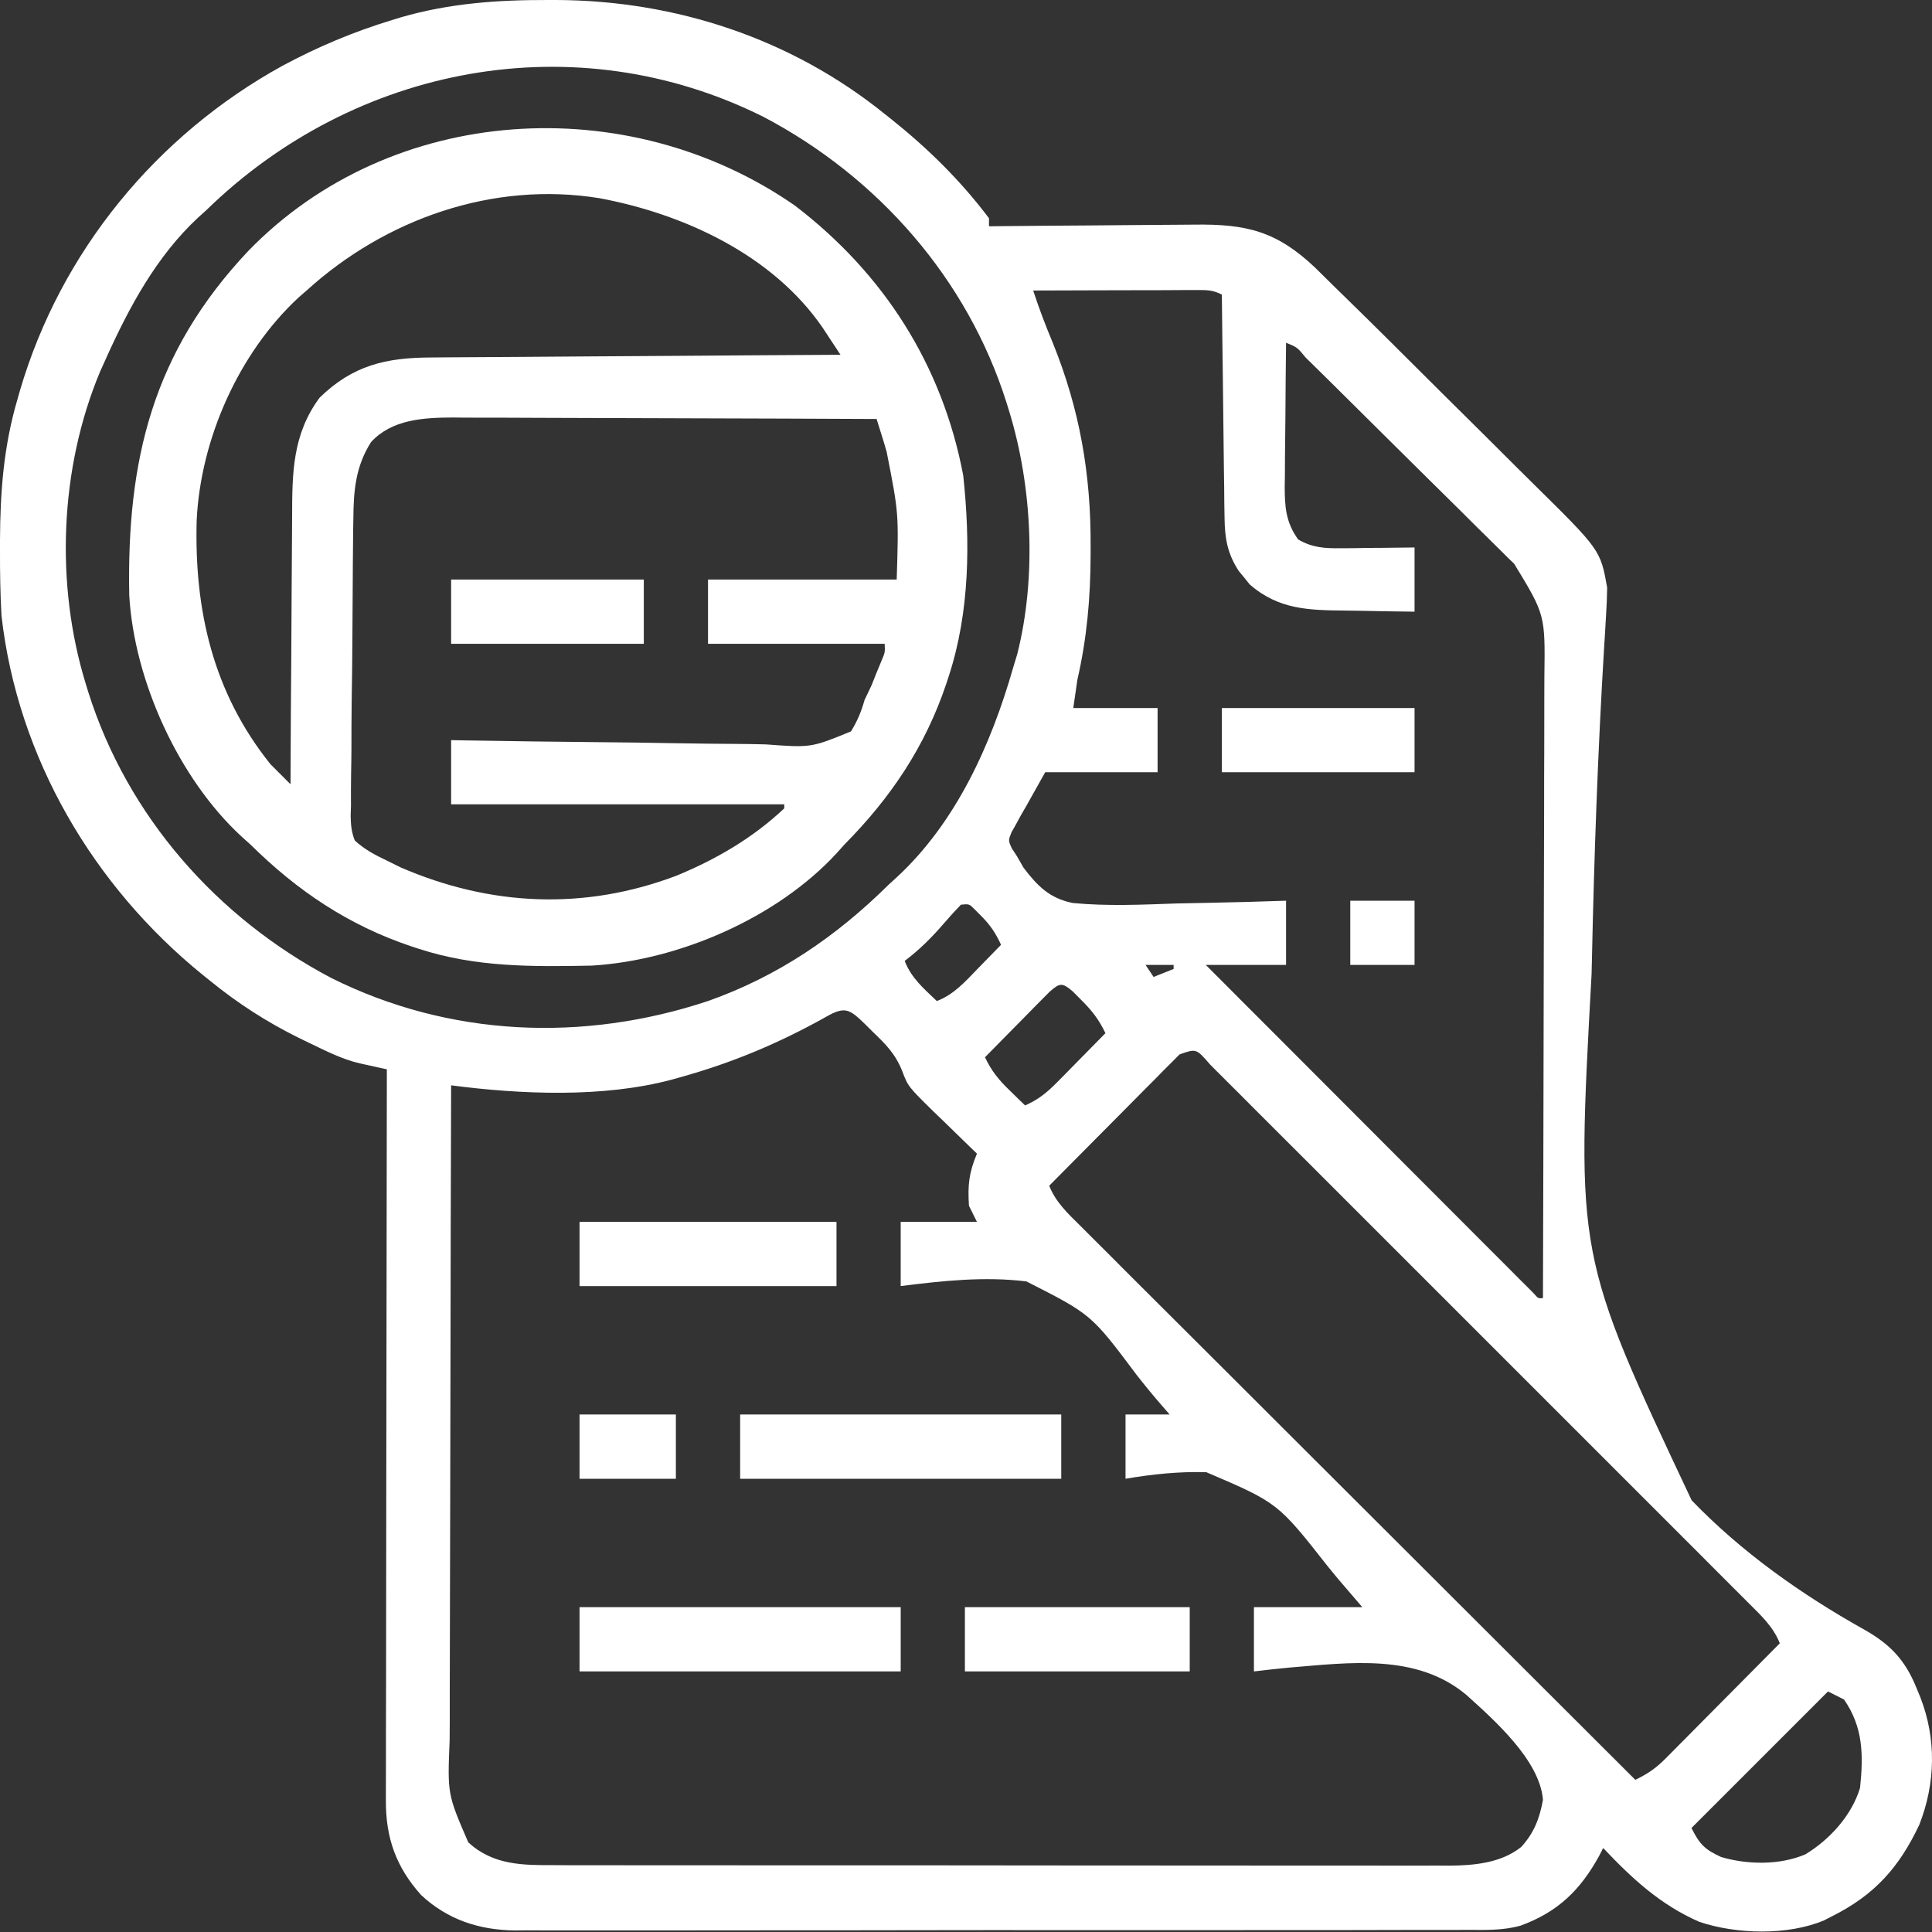 <svg width="30" height="30" viewBox="0 0 30 30" fill="none" xmlns="http://www.w3.org/2000/svg">
<rect x="0" y="0" width="30" height="30" fill="#333333" stroke="none"/>
<path d="M8.505 7.08238e-05C8.55 0 8.595 0 8.641 0C10.492 0.008 12.286 0.598 13.737 1.769C13.787 1.809 13.787 1.809 13.838 1.849C14.409 2.305 14.917 2.804 15.357 3.389C15.357 3.431 15.357 3.472 15.357 3.514C15.406 3.514 15.454 3.513 15.505 3.512C15.965 3.507 16.425 3.504 16.885 3.501C17.122 3.5 17.358 3.498 17.595 3.495C17.824 3.493 18.053 3.491 18.281 3.49C18.368 3.49 18.455 3.489 18.542 3.488C19.354 3.476 19.827 3.591 20.422 4.157C20.521 4.254 20.619 4.351 20.718 4.449C20.788 4.517 20.857 4.585 20.927 4.653C21.156 4.876 21.383 5.101 21.61 5.326C21.65 5.366 21.691 5.407 21.733 5.449C21.948 5.663 22.163 5.877 22.378 6.091C22.599 6.311 22.82 6.53 23.041 6.748C23.213 6.918 23.384 7.089 23.555 7.26C23.636 7.341 23.718 7.422 23.799 7.502C24.851 8.539 24.851 8.539 24.956 9.124C24.954 9.278 24.947 9.43 24.937 9.584C24.931 9.68 24.925 9.777 24.92 9.874C24.916 9.926 24.913 9.977 24.91 10.031C24.811 11.657 24.754 13.284 24.719 14.913C24.717 14.983 24.716 15.053 24.714 15.125C24.474 19.494 24.474 19.494 26.268 23.297C27.041 24.1 27.971 24.758 28.94 25.3C29.345 25.528 29.58 25.77 29.756 26.203C29.776 26.253 29.797 26.302 29.818 26.353C30.07 27 30.056 27.686 29.804 28.332C29.49 28.999 29.108 29.425 28.447 29.756C28.385 29.788 28.385 29.788 28.322 29.82C27.757 30.058 26.959 30.035 26.386 29.842C25.779 29.575 25.347 29.174 24.894 28.696C24.874 28.736 24.853 28.776 24.832 28.817C24.537 29.354 24.188 29.691 23.607 29.903C23.34 29.976 23.074 29.969 22.799 29.967C22.701 29.968 22.701 29.968 22.602 29.968C22.384 29.969 22.166 29.969 21.949 29.968C21.793 29.968 21.636 29.969 21.48 29.969C21.1 29.97 20.72 29.971 20.34 29.97C20.031 29.97 19.722 29.97 19.413 29.97C19.369 29.971 19.325 29.971 19.28 29.971C19.19 29.971 19.101 29.971 19.011 29.971C18.173 29.972 17.335 29.971 16.496 29.971C15.73 29.97 14.964 29.971 14.198 29.972C13.41 29.974 12.622 29.974 11.835 29.974C11.393 29.974 10.951 29.974 10.509 29.975C10.094 29.976 9.678 29.976 9.263 29.975C9.11 29.974 8.958 29.975 8.806 29.975C8.597 29.976 8.389 29.975 8.181 29.974C8.121 29.975 8.061 29.975 7.999 29.976C7.443 29.97 6.951 29.81 6.539 29.426C6.149 28.991 5.988 28.535 5.992 27.952C5.992 27.904 5.992 27.855 5.992 27.805C5.992 27.642 5.993 27.48 5.993 27.317C5.993 27.201 5.993 27.084 5.993 26.967C5.993 26.651 5.994 26.334 5.995 26.018C5.996 25.687 5.996 25.356 5.996 25.025C5.996 24.398 5.997 23.772 5.998 23.145C6 22.432 6 21.719 6.001 21.005C6.002 19.538 6.005 18.071 6.007 16.604C5.969 16.596 5.93 16.587 5.891 16.579C5.84 16.568 5.79 16.557 5.738 16.545C5.687 16.535 5.637 16.524 5.586 16.512C5.311 16.447 5.065 16.321 4.811 16.199C4.754 16.171 4.697 16.143 4.638 16.115C4.139 15.868 3.696 15.582 3.265 15.232C3.228 15.203 3.191 15.173 3.153 15.142C1.446 13.759 0.273 11.763 0.023 9.56C0.004 9.217 -0.001 8.875 0 8.532C0 8.485 0 8.438 0 8.39C0.003 7.635 0.057 6.923 0.273 6.194C0.286 6.15 0.298 6.105 0.311 6.06C0.944 3.906 2.429 2.099 4.387 1.021C4.934 0.727 5.491 0.493 6.085 0.312C6.158 0.289 6.158 0.289 6.232 0.267C6.98 0.051 7.73 -0.002 8.505 7.08238e-05ZM3.202 3.265C3.142 3.319 3.142 3.319 3.081 3.374C2.431 3.976 2.003 4.773 1.644 5.571C1.614 5.638 1.584 5.704 1.553 5.773C0.927 7.271 0.855 9.07 1.332 10.62C1.352 10.684 1.352 10.684 1.372 10.75C1.98 12.674 3.367 14.249 5.142 15.185C6.979 16.103 9.06 16.186 10.994 15.544C12.082 15.159 12.983 14.544 13.799 13.737C13.84 13.699 13.882 13.662 13.924 13.623C14.848 12.77 15.392 11.556 15.731 10.371C15.752 10.3 15.774 10.23 15.796 10.157C16.097 8.965 16.03 7.554 15.669 6.381C15.656 6.339 15.643 6.296 15.629 6.252C15.022 4.328 13.634 2.752 11.86 1.817C8.931 0.352 5.506 1.017 3.202 3.265ZM16.043 4.511C16.133 4.787 16.235 5.054 16.347 5.322C16.767 6.359 16.941 7.367 16.935 8.485C16.935 8.529 16.935 8.572 16.935 8.617C16.933 9.283 16.878 9.907 16.729 10.558C16.708 10.702 16.687 10.846 16.666 10.994C17.098 10.994 17.53 10.994 17.975 10.994C17.975 11.323 17.975 11.652 17.975 11.991C17.399 11.991 16.823 11.991 16.23 11.991C16.087 12.246 16.087 12.246 15.942 12.505C15.896 12.585 15.896 12.585 15.849 12.666C15.826 12.709 15.803 12.751 15.779 12.795C15.755 12.838 15.731 12.881 15.706 12.925C15.656 13.05 15.656 13.05 15.709 13.169C15.737 13.213 15.765 13.256 15.794 13.3C15.826 13.357 15.859 13.414 15.893 13.473C16.111 13.759 16.297 13.949 16.659 14.022C17.195 14.073 17.731 14.048 18.267 14.029C18.432 14.025 18.598 14.022 18.762 14.019C19.165 14.012 19.567 14 19.97 13.986C19.97 14.315 19.97 14.644 19.97 14.983C19.558 14.983 19.147 14.983 18.723 14.983C18.878 15.137 18.878 15.137 19.035 15.295C19.109 15.369 19.183 15.443 19.256 15.517C19.298 15.558 19.339 15.6 19.381 15.642C19.426 15.687 19.47 15.731 19.516 15.777C19.997 16.259 20.478 16.74 20.959 17.222C21.25 17.514 21.541 17.805 21.832 18.097C22.113 18.379 22.395 18.661 22.677 18.943C22.784 19.05 22.892 19.158 22.999 19.266C23.149 19.416 23.299 19.566 23.448 19.715C23.493 19.76 23.538 19.805 23.584 19.852C23.645 19.912 23.645 19.912 23.707 19.974C23.742 20.01 23.778 20.045 23.814 20.082C23.886 20.164 23.886 20.164 23.959 20.157C23.963 18.793 23.967 17.429 23.969 16.065C23.97 15.432 23.971 14.799 23.973 14.166C23.975 13.614 23.976 13.062 23.977 12.509C23.977 12.217 23.977 11.925 23.979 11.633C23.98 11.357 23.98 11.082 23.98 10.807C23.98 10.706 23.981 10.605 23.981 10.505C23.994 9.546 23.994 9.546 23.512 8.754C23.478 8.722 23.444 8.689 23.409 8.655C23.372 8.618 23.336 8.582 23.298 8.544C23.179 8.425 23.058 8.307 22.938 8.189C22.854 8.106 22.771 8.023 22.688 7.94C22.469 7.722 22.249 7.506 22.029 7.289C21.849 7.112 21.67 6.934 21.491 6.756C21.277 6.543 21.064 6.332 20.85 6.12C20.788 6.059 20.788 6.059 20.726 5.997C20.61 5.883 20.495 5.77 20.38 5.656C20.345 5.622 20.311 5.588 20.275 5.553C20.144 5.393 20.144 5.393 19.97 5.322C19.965 5.697 19.962 6.071 19.96 6.446C19.959 6.574 19.957 6.701 19.956 6.829C19.953 7.012 19.952 7.196 19.952 7.379C19.95 7.464 19.95 7.464 19.949 7.551C19.949 7.869 19.965 8.108 20.157 8.376C20.378 8.506 20.573 8.516 20.826 8.513C20.893 8.512 20.959 8.512 21.028 8.512C21.096 8.511 21.165 8.51 21.236 8.508C21.306 8.508 21.376 8.507 21.448 8.507C21.62 8.505 21.792 8.503 21.965 8.501C21.965 8.83 21.965 9.159 21.965 9.498C21.698 9.495 21.432 9.491 21.166 9.485C21.076 9.483 20.986 9.482 20.895 9.481C20.326 9.475 19.861 9.469 19.407 9.077C19.38 9.043 19.352 9.008 19.323 8.972C19.294 8.937 19.266 8.903 19.236 8.867C19.061 8.6 19.019 8.365 19.015 8.048C19.014 7.971 19.012 7.893 19.011 7.814C19.011 7.73 19.01 7.646 19.009 7.562C19.008 7.476 19.007 7.39 19.005 7.304C19.002 7.078 19 6.852 18.997 6.625C18.995 6.394 18.992 6.163 18.989 5.932C18.983 5.479 18.977 5.027 18.973 4.574C18.826 4.5 18.74 4.504 18.576 4.504C18.52 4.504 18.464 4.504 18.406 4.504C18.345 4.505 18.285 4.505 18.222 4.505C18.16 4.505 18.098 4.505 18.034 4.506C17.835 4.506 17.636 4.507 17.438 4.507C17.303 4.508 17.169 4.508 17.034 4.508C16.704 4.509 16.373 4.51 16.043 4.511ZM14.921 14.048C14.828 14.144 14.739 14.243 14.652 14.344C14.464 14.562 14.278 14.747 14.048 14.921C14.151 15.188 14.344 15.35 14.547 15.544C14.816 15.441 14.989 15.241 15.186 15.038C15.22 15.003 15.255 14.967 15.29 14.931C15.375 14.845 15.46 14.758 15.544 14.671C15.462 14.49 15.374 14.36 15.233 14.22C15.2 14.187 15.168 14.155 15.135 14.121C15.049 14.035 15.049 14.035 14.921 14.048ZM17.788 14.983C17.85 15.076 17.85 15.076 17.913 15.17C18.016 15.129 18.119 15.088 18.224 15.046C18.224 15.025 18.224 15.004 18.224 14.983C18.081 14.983 17.937 14.983 17.788 14.983ZM16.3 15.398C16.253 15.445 16.207 15.492 16.159 15.54C16.109 15.591 16.059 15.642 16.007 15.694C15.955 15.747 15.902 15.801 15.848 15.856C15.795 15.909 15.742 15.963 15.688 16.018C15.556 16.151 15.426 16.284 15.295 16.417C15.395 16.629 15.507 16.767 15.677 16.931C15.744 16.997 15.744 16.997 15.813 17.064C15.848 17.098 15.883 17.131 15.918 17.165C16.121 17.076 16.255 16.967 16.41 16.81C16.454 16.765 16.498 16.721 16.544 16.675C16.59 16.628 16.635 16.582 16.682 16.534C16.728 16.487 16.775 16.44 16.823 16.391C16.937 16.275 17.051 16.159 17.165 16.043C17.066 15.834 16.956 15.693 16.791 15.529C16.747 15.485 16.703 15.441 16.658 15.395C16.498 15.258 16.459 15.258 16.3 15.398ZM12.826 15.79C12.094 16.2 11.366 16.505 10.558 16.729C10.494 16.747 10.494 16.747 10.429 16.765C9.366 17.049 8.088 16.994 7.005 16.853C7 18.29 6.997 19.727 6.995 21.164C6.994 21.831 6.993 22.498 6.991 23.166C6.989 23.747 6.988 24.329 6.987 24.911C6.987 25.218 6.986 25.526 6.985 25.834C6.984 26.124 6.983 26.414 6.984 26.704C6.984 26.811 6.983 26.917 6.982 27.023C6.948 27.861 6.948 27.861 7.271 28.607C7.656 28.965 8.125 28.964 8.619 28.962C8.71 28.962 8.71 28.962 8.804 28.963C9.008 28.963 9.212 28.963 9.416 28.963C9.562 28.963 9.709 28.963 9.856 28.964C10.253 28.965 10.651 28.965 11.049 28.964C11.423 28.964 11.797 28.965 12.171 28.965C12.957 28.966 13.744 28.966 14.53 28.965C15.249 28.965 15.967 28.966 16.686 28.967C17.425 28.968 18.163 28.968 18.902 28.968C19.317 28.968 19.731 28.968 20.145 28.969C20.535 28.97 20.925 28.97 21.315 28.969C21.457 28.969 21.6 28.969 21.743 28.97C21.939 28.97 22.134 28.97 22.329 28.969C22.386 28.969 22.442 28.97 22.5 28.97C22.887 28.967 23.309 28.93 23.622 28.679C23.821 28.461 23.907 28.235 23.959 27.948C23.911 27.334 23.203 26.71 22.768 26.317C21.994 25.671 20.958 25.817 20.012 25.895C19.831 25.912 19.651 25.932 19.471 25.954C19.471 25.625 19.471 25.296 19.471 24.956C20.027 24.956 20.582 24.956 21.154 24.956C21.031 24.812 20.907 24.668 20.78 24.52C20.702 24.425 20.702 24.425 20.622 24.328C19.842 23.335 19.842 23.335 18.731 22.86C18.305 22.848 17.896 22.891 17.477 22.962C17.477 22.633 17.477 22.303 17.477 21.964C17.703 21.964 17.929 21.964 18.162 21.964C18.114 21.909 18.066 21.854 18.017 21.797C17.889 21.649 17.767 21.5 17.647 21.346C16.945 20.409 16.945 20.409 15.938 19.898C15.287 19.817 14.632 19.889 13.986 19.97C13.986 19.641 13.986 19.312 13.986 18.973C14.377 18.973 14.768 18.973 15.17 18.973C15.108 18.849 15.108 18.849 15.046 18.723C15.025 18.4 15.046 18.212 15.17 17.913C15.139 17.883 15.108 17.853 15.076 17.823C14.934 17.686 14.793 17.548 14.652 17.41C14.603 17.363 14.554 17.317 14.504 17.268C14.1 16.871 14.1 16.871 14.007 16.625C13.901 16.361 13.749 16.21 13.546 16.016C13.495 15.965 13.495 15.965 13.443 15.913C13.194 15.67 13.125 15.618 12.826 15.79ZM18.316 16.373C18.279 16.41 18.241 16.448 18.203 16.487C18.16 16.529 18.118 16.572 18.074 16.615C18.029 16.662 17.983 16.708 17.936 16.756C17.889 16.803 17.842 16.85 17.794 16.898C17.644 17.049 17.494 17.201 17.344 17.352C17.243 17.454 17.141 17.556 17.04 17.658C16.79 17.909 16.541 18.16 16.292 18.412C16.394 18.669 16.58 18.841 16.773 19.032C16.809 19.068 16.846 19.105 16.884 19.143C17.007 19.267 17.131 19.39 17.255 19.513C17.343 19.602 17.432 19.69 17.52 19.779C17.761 20.019 18.001 20.259 18.242 20.499C18.494 20.749 18.745 21 18.996 21.251C19.471 21.727 19.947 22.202 20.424 22.677C20.966 23.217 21.507 23.758 22.049 24.299C23.163 25.412 24.278 26.524 25.393 27.637C25.578 27.548 25.708 27.461 25.854 27.315C25.893 27.275 25.933 27.235 25.974 27.194C26.017 27.151 26.059 27.108 26.103 27.064C26.147 27.019 26.191 26.975 26.236 26.93C26.376 26.789 26.515 26.648 26.655 26.507C26.75 26.411 26.845 26.316 26.94 26.22C27.172 25.986 27.405 25.752 27.637 25.517C27.535 25.261 27.349 25.088 27.157 24.897C27.12 24.86 27.084 24.824 27.046 24.786C26.923 24.662 26.799 24.539 26.676 24.416C26.588 24.327 26.499 24.239 26.411 24.15C26.171 23.91 25.931 23.67 25.691 23.43C25.44 23.18 25.189 22.928 24.939 22.678C24.517 22.256 24.096 21.835 23.675 21.414C23.187 20.927 22.699 20.439 22.212 19.951C21.794 19.533 21.376 19.115 20.958 18.697C20.708 18.447 20.458 18.197 20.208 17.947C19.973 17.712 19.738 17.477 19.503 17.243C19.417 17.156 19.33 17.07 19.244 16.983C19.127 16.866 19.009 16.748 18.891 16.631C18.857 16.596 18.822 16.562 18.787 16.526C18.575 16.281 18.575 16.281 18.316 16.373ZM28.385 26.265C27.685 26.965 26.986 27.664 26.265 28.385C26.392 28.639 26.472 28.719 26.726 28.836C27.137 28.956 27.636 28.964 28.034 28.794C28.413 28.565 28.755 28.187 28.883 27.761C28.936 27.25 28.931 26.819 28.634 26.39C28.552 26.349 28.47 26.308 28.385 26.265Z" fill="white"/>
<path d="M12.343 3.192C13.725 4.249 14.632 5.668 14.957 7.383C15.068 8.42 15.058 9.498 14.734 10.495C14.714 10.556 14.714 10.556 14.694 10.617C14.366 11.594 13.832 12.386 13.113 13.113C13.073 13.158 13.033 13.202 12.992 13.248C12.068 14.252 10.543 14.913 9.189 14.994C8.267 15.012 7.389 15.021 6.506 14.734C6.446 14.714 6.446 14.714 6.384 14.694C5.407 14.366 4.616 13.832 3.888 13.113C3.821 13.053 3.821 13.053 3.753 12.992C2.773 12.09 2.084 10.569 2.007 9.245C1.967 7.142 2.371 5.472 3.853 3.899C6.078 1.603 9.752 1.392 12.343 3.192ZM4.761 4.511C4.721 4.546 4.682 4.58 4.641 4.615C3.706 5.48 3.115 6.818 3.054 8.079C3.016 9.476 3.307 10.754 4.2 11.867C4.303 11.971 4.407 12.075 4.511 12.178C4.512 12.115 4.512 12.051 4.512 11.986C4.514 11.386 4.518 10.787 4.523 10.187C4.525 9.879 4.527 9.57 4.528 9.262C4.529 8.964 4.531 8.666 4.534 8.368C4.535 8.255 4.536 8.142 4.536 8.029C4.537 7.347 4.54 6.746 4.963 6.175C5.478 5.672 5.994 5.553 6.696 5.551C6.8 5.55 6.8 5.55 6.905 5.549C7.131 5.547 7.358 5.546 7.585 5.545C7.742 5.544 7.9 5.543 8.057 5.542C8.428 5.539 8.8 5.536 9.171 5.534C9.595 5.532 10.018 5.529 10.441 5.526C11.311 5.519 12.181 5.514 13.051 5.509C12.992 5.419 12.932 5.329 12.873 5.239C12.823 5.164 12.823 5.164 12.773 5.087C11.997 3.958 10.619 3.323 9.311 3.078C7.656 2.809 5.984 3.4 4.761 4.511ZM5.762 6.864C5.52 7.246 5.49 7.619 5.487 8.057C5.486 8.111 5.485 8.165 5.484 8.22C5.482 8.396 5.48 8.572 5.479 8.748C5.479 8.809 5.478 8.869 5.478 8.932C5.475 9.251 5.473 9.57 5.472 9.889C5.471 10.219 5.466 10.548 5.461 10.878C5.458 11.132 5.457 11.386 5.457 11.639C5.456 11.761 5.455 11.882 5.452 12.004C5.449 12.174 5.449 12.343 5.45 12.513C5.449 12.563 5.447 12.613 5.445 12.665C5.448 12.81 5.456 12.916 5.509 13.051C5.66 13.19 5.823 13.276 6.007 13.363C6.077 13.397 6.147 13.432 6.219 13.468C7.615 14.073 9.073 14.138 10.498 13.6C11.114 13.348 11.692 13.011 12.178 12.552C12.178 12.532 12.178 12.511 12.178 12.49C10.471 12.49 8.764 12.49 7.005 12.49C7.005 12.161 7.005 11.832 7.005 11.493C7.08 11.494 7.155 11.495 7.232 11.497C7.938 11.509 8.644 11.519 9.35 11.525C9.713 11.528 10.076 11.533 10.44 11.54C10.79 11.546 11.14 11.55 11.491 11.552C11.624 11.553 11.758 11.555 11.892 11.559C12.595 11.611 12.595 11.611 13.214 11.357C13.314 11.195 13.373 11.052 13.425 10.869C13.477 10.76 13.477 10.76 13.53 10.649C13.554 10.588 13.579 10.527 13.604 10.464C13.63 10.402 13.655 10.339 13.682 10.275C13.744 10.129 13.744 10.129 13.737 9.997C12.832 9.997 11.927 9.997 10.994 9.997C10.994 9.668 10.994 9.338 10.994 8.999C11.961 8.999 12.928 8.999 13.924 8.999C13.956 7.971 13.956 7.971 13.768 7.016C13.753 6.966 13.738 6.915 13.723 6.863C13.687 6.744 13.65 6.625 13.612 6.506C12.695 6.502 11.778 6.498 10.862 6.496C10.436 6.495 10.01 6.494 9.584 6.492C9.173 6.49 8.762 6.489 8.351 6.488C8.195 6.488 8.038 6.487 7.881 6.486C7.662 6.485 7.442 6.485 7.222 6.485C7.158 6.484 7.093 6.483 7.027 6.483C6.576 6.485 6.085 6.512 5.762 6.864Z" fill="white"/>
<path d="M8.999 24.956C10.645 24.956 12.29 24.956 13.986 24.956C13.986 25.285 13.986 25.615 13.986 25.954C12.34 25.954 10.695 25.954 8.999 25.954C8.999 25.625 8.999 25.295 8.999 24.956Z" fill="white"/>
<path d="M11.493 21.964C13.138 21.964 14.784 21.964 16.479 21.964C16.479 22.294 16.479 22.623 16.479 22.962C14.834 22.962 13.188 22.962 11.493 22.962C11.493 22.633 11.493 22.303 11.493 21.964Z" fill="white"/>
<path d="M8.999 18.973C10.316 18.973 11.632 18.973 12.989 18.973C12.989 19.302 12.989 19.631 12.989 19.97C11.672 19.97 10.356 19.97 8.999 19.97C8.999 19.641 8.999 19.312 8.999 18.973Z" fill="white"/>
<path d="M14.983 24.956C16.135 24.956 17.287 24.956 18.474 24.956C18.474 25.285 18.474 25.615 18.474 25.954C17.322 25.954 16.17 25.954 14.983 25.954C14.983 25.625 14.983 25.295 14.983 24.956Z" fill="white"/>
<path d="M18.973 10.994C19.96 10.994 20.947 10.994 21.965 10.994C21.965 11.323 21.965 11.652 21.965 11.991C20.977 11.991 19.99 11.991 18.973 11.991C18.973 11.662 18.973 11.333 18.973 10.994Z" fill="white"/>
<path d="M7.005 8.999C7.992 8.999 8.979 8.999 9.997 8.999C9.997 9.328 9.997 9.658 9.997 9.997C9.009 9.997 8.022 9.997 7.005 9.997C7.005 9.668 7.005 9.338 7.005 8.999Z" fill="white"/>
<path d="M8.999 21.964C9.493 21.964 9.987 21.964 10.495 21.964C10.495 22.294 10.495 22.623 10.495 22.962C10.002 22.962 9.508 22.962 8.999 22.962C8.999 22.633 8.999 22.303 8.999 21.964Z" fill="white"/>
<path d="M20.967 13.986C21.296 13.986 21.625 13.986 21.965 13.986C21.965 14.315 21.965 14.644 21.965 14.983C21.635 14.983 21.306 14.983 20.967 14.983C20.967 14.654 20.967 14.325 20.967 13.986Z" fill="white"/>
</svg>
